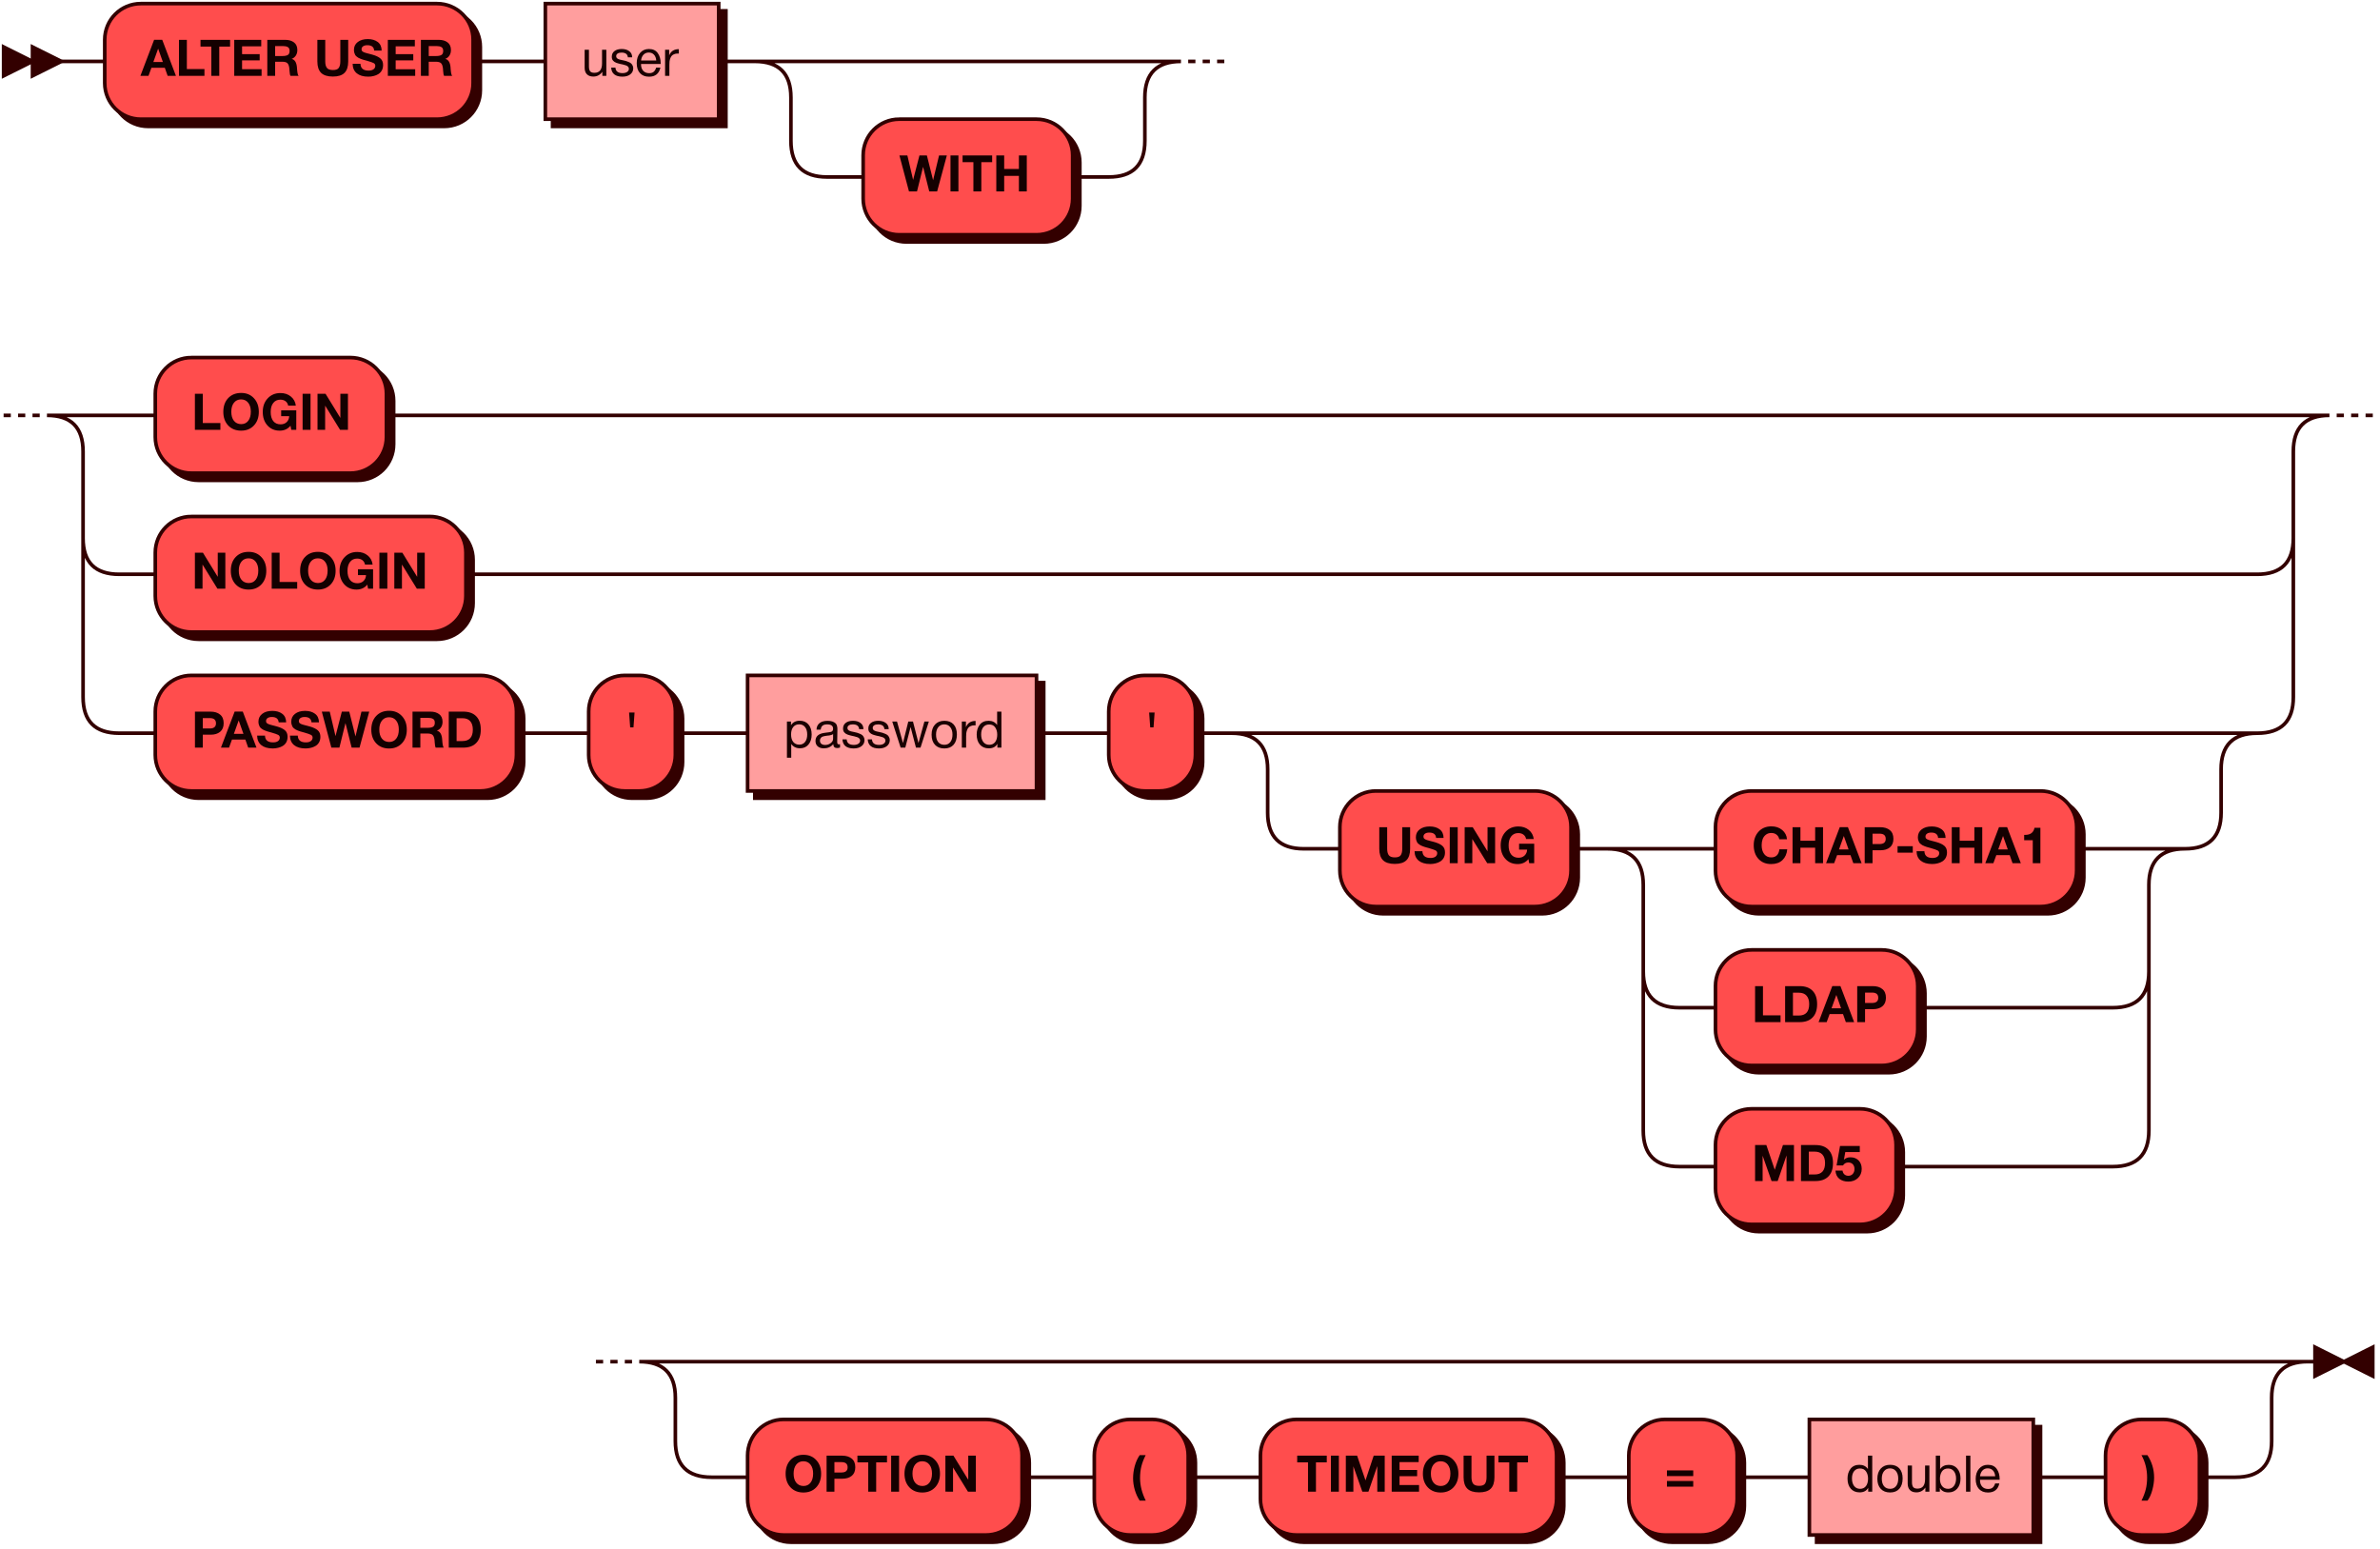 <?xml version="1.0" encoding="UTF-8" standalone="no"?>
<svg
   width="659"
   height="429"
   version="1.1"
   id="svg40"
   sodipodi:docname="alter_user.svg"
   inkscape:version="1.3 (0e150ed6c4, 2023-07-21)"
   xmlns:inkscape="http://www.inkscape.org/namespaces/inkscape"
   xmlns:sodipodi="http://sodipodi.sourceforge.net/DTD/sodipodi-0.dtd"
   xmlns:xlink="http://www.w3.org/1999/xlink"
   xmlns="http://www.w3.org/2000/svg"
   xmlns:svg="http://www.w3.org/2000/svg">
  <sodipodi:namedview
     id="namedview40"
     pagecolor="#ffffff"
     bordercolor="#666666"
     borderopacity="1.0"
     inkscape:showpageshadow="2"
     inkscape:pageopacity="0.0"
     inkscape:pagecheckerboard="0"
     inkscape:deskcolor="#d1d1d1"
     inkscape:zoom="1.0212443"
     inkscape:cx="329.5"
     inkscape:cy="214.93388"
     inkscape:window-width="1439"
     inkscape:window-height="749"
     inkscape:window-x="481"
     inkscape:window-y="104"
     inkscape:window-maximized="0"
     inkscape:current-layer="svg40" />
  <defs
     id="defs1">
    <style
       type="text/css"
       id="style1">@namespace &quot;http://www.w3.org/2000/svg&quot;;.line { fill: none; stroke: #330000; stroke-width: 1; }&#10;.bold-line { stroke: #140000; shape-rendering: crispEdges; stroke-width: 2; }&#10;.thin-line { stroke: #1F0000; shape-rendering: crispEdges }&#10;.filled { fill: #330000; stroke: none; }&#10;text.terminal { font-family: HelveticaNeueCyr, Sans-serif;                            font-size: 14px;                            fill: #140000;                            font-weight: bold; }&#10;text.nonterminal { font-family: HelveticaNeueCyr, Sans-serif;                            font-size: 14px;                            fill: #1A0000;                            font-weight: normal; }&#10;text.regexp { font-family: HelveticaNeueCyr, Sans-serif;                            font-size: 14px;                            fill: #1F0000;                            font-weight: normal; }&#10;rect, circle, polygon { fill: #330000; stroke: #330000; }&#10;rect.terminal { fill: #FF4D4D; stroke: #330000; stroke-width: 1; }&#10;rect.nonterminal { fill: #FF9E9E; stroke: #330000; stroke-width: 1; }&#10;rect.text { fill: none; stroke: none; }&#10;polygon.regexp { fill: #FFC7C7; stroke: #330000; stroke-width: 1; }&#10;</style>
  </defs>
  <path
     id="polygon1"
     style="fill:#330000;stroke:#330000"
     d="M 9,17 1,13 v 8 z" />
  <path
     id="polygon2"
     style="fill:#330000;stroke:#330000"
     d="M 17,17 9,13 v 8 z" />
  <path
     id="rect2"
     style="fill:#330000;stroke:#330000"
     d="m 41,3 h 82 c 5.54,0 10,4.46 10,10 v 12 c 0,5.54 -4.46,10 -10,10 H 41 C 35.46,35 31,30.54 31,25 V 13 C 31,7.46 35.46,3 41,3 Z" />
  <path
     id="rect3"
     class="terminal"
     style="fill:#ff4d4d;stroke:#330000"
     d="m 39,1 h 82 c 5.54,0 10,4.46 10,10 v 12 c 0,5.54 -4.46,10 -10,10 H 39 C 33.46,33 29,28.54 29,23 V 11 C 29,5.46 33.46,1 39,1 Z" />
  <path
     d="M 44.922,11.018 48.716,21 H 46.42 l -0.784,-2.226 h -3.71 L 41.114,21 h -2.24 l 3.794,-9.982 z m 0.182,6.16 -1.316,-3.71 -1.33,3.71 z m 11.508,1.946 V 21 h -7.056 v -9.968 h 2.184 v 8.092 z m 7.098,-8.092 v 1.862 h -2.996 V 21 h -2.198 v -8.106 h -2.996 v -1.862 z m 8.624,0 v 1.792 h -5.306 v 2.17 h 4.872 v 1.722 h -4.872 v 2.45 h 5.404 V 21 h -7.574 v -9.968 z m 1.68,0 h 4.956 q 1.484,0 2.422,0.7 0.938,0.7 0.938,2.128 0,0.868 -0.42,1.526 -0.42,0.644 -1.162,0.924 1.288,0.266 1.47,2.324 0,0.07 0.028,0.434 0.028,0.364 0.056,0.588 0.028,0.21 0.07,0.518 0.042,0.308 0.126,0.518 0.084,0.21 0.196,0.308 h -2.268 q -0.112,-0.224 -0.168,-0.56 -0.056,-0.35 -0.098,-0.882 -0.042,-0.546 -0.042,-0.602 -0.112,-1.05 -0.532,-1.456 -0.406,-0.406 -1.456,-0.406 h -1.946 V 21 h -2.17 z m 2.17,1.722 v 2.758 h 2.072 q 0.91,0 1.414,-0.28 0.518,-0.294 0.518,-1.134 0,-0.784 -0.504,-1.064 -0.49,-0.28 -1.33,-0.28 z m 20.23,-1.722 v 5.992 q 0,2.142 -1.036,3.164 -1.022,1.008 -3.206,1.008 -2.212,0 -3.262,-1.022 -1.036,-1.036 -1.036,-3.178 v -5.964 h 2.184 v 5.964 q 0,1.218 0.462,1.806 0.462,0.588 1.68,0.588 1.176,0 1.596,-0.588 0.434,-0.588 0.434,-1.806 V 11.032 Z M 105.682,14 h -2.072 q -0.126,-1.484 -1.89,-1.484 -0.756,0 -1.19,0.308 -0.42,0.294 -0.42,0.826 0,0.182 0.056,0.322 0.056,0.14 0.21,0.266 0.154,0.112 0.308,0.196 0.154,0.07 0.448,0.168 0.308,0.084 0.546,0.154 0.252,0.07 0.7,0.182 0.448,0.112 0.784,0.21 1.47,0.42 2.184,1.05 0.728,0.63 0.728,1.806 0,0.854 -0.35,1.498 -0.35,0.63 -0.952,1.008 -0.588,0.364 -1.302,0.532 -0.7,0.182 -1.498,0.182 -2.03,0 -3.178,-0.924 -1.134,-0.938 -1.148,-2.632 h 2.17 q 0.056,1.876 2.254,1.876 0.854,0 1.344,-0.35 0.504,-0.364 0.504,-0.98 0,-0.518 -0.462,-0.756 -0.448,-0.238 -1.904,-0.658 -0.238,-0.056 -0.364,-0.098 -0.504,-0.14 -0.7,-0.196 -0.196,-0.07 -0.63,-0.224 -0.42,-0.154 -0.616,-0.28 -0.196,-0.126 -0.49,-0.35 -0.28,-0.224 -0.406,-0.462 -0.126,-0.252 -0.238,-0.602 -0.098,-0.364 -0.098,-0.784 0,-1.358 1.05,-2.17 1.05,-0.812 2.786,-0.812 1.68,0 2.744,0.798 1.064,0.784 1.092,2.38 z m 9.184,-2.968 v 1.792 h -5.306 v 2.17 h 4.872 v 1.722 h -4.872 v 2.45 h 5.404 V 21 h -7.574 v -9.968 z m 1.68,0 h 4.956 q 1.484,0 2.422,0.7 0.938,0.7 0.938,2.128 0,0.868 -0.42,1.526 -0.42,0.644 -1.162,0.924 1.288,0.266 1.47,2.324 0,0.07 0.028,0.434 0.028,0.364 0.056,0.588 0.028,0.21 0.07,0.518 0.042,0.308 0.126,0.518 0.084,0.21 0.196,0.308 h -2.268 q -0.112,-0.224 -0.168,-0.56 -0.056,-0.35 -0.098,-0.882 -0.042,-0.546 -0.042,-0.602 -0.112,-1.05 -0.532,-1.456 -0.406,-0.406 -1.456,-0.406 h -1.946 V 21 h -2.17 z m 2.17,1.722 v 2.758 h 2.072 q 0.91,0 1.414,-0.28 0.518,-0.294 0.518,-1.134 0,-0.784 -0.504,-1.064 -0.49,-0.28 -1.33,-0.28 z"
     id="text3"
     class="terminal"
     style="font-weight:bold;font-size:14px;font-family:HelveticaNeueCyr, Sans-serif;fill:#140000"
     aria-label="ALTER USER" />
  <a
     xlink:href="#name"
     xlink:title="user"
     id="a5">
    <path
       id="rect4"
       style="fill:#330000;stroke:#330000"
       d="m 153,3 h 48 v 32 h -48 z" />
    <path
       id="rect5"
       class="nonterminal"
       style="fill:#ff9e9e;stroke:#330000"
       d="m 151,1 h 48 v 32 h -48 z" />
    <path
       d="M 167.888,13.776 V 21 h -1.106 v -1.134 q -0.924,1.33 -2.492,1.33 -1.148,0 -1.778,-0.63 -0.63,-0.63 -0.63,-1.82 v -4.97 h 1.19 v 4.648 q 0,0.854 0.322,1.302 0.336,0.434 1.19,0.434 2.114,0 2.114,-2.604 v -3.78 z m 7.154,2.1 h -1.19 q -0.112,-1.316 -1.764,-1.316 -0.686,0 -1.078,0.266 -0.392,0.266 -0.392,0.714 0,0.126 0.028,0.252 0.028,0.112 0.098,0.21 0.084,0.084 0.14,0.154 0.07,0.07 0.21,0.14 0.154,0.056 0.224,0.098 0.084,0.042 0.28,0.098 0.21,0.042 0.294,0.07 0.084,0.014 0.322,0.07 0.252,0.056 0.322,0.07 0.518,0.112 0.77,0.182 0.266,0.07 0.714,0.266 0.462,0.182 0.7,0.392 0.238,0.196 0.42,0.56 0.196,0.35 0.196,0.798 0,1.05 -0.826,1.694 -0.812,0.63 -2.17,0.63 -1.47,0 -2.268,-0.644 -0.784,-0.644 -0.84,-1.862 h 1.176 q 0.098,1.526 1.96,1.526 0.798,0 1.274,-0.322 0.49,-0.336 0.49,-0.882 0,-0.364 -0.252,-0.602 -0.252,-0.238 -0.56,-0.336 -0.308,-0.112 -0.882,-0.252 -0.084,-0.014 -0.126,-0.028 -0.126,-0.028 -0.546,-0.112 -0.406,-0.098 -0.588,-0.154 -0.182,-0.056 -0.532,-0.168 -0.336,-0.126 -0.504,-0.252 -0.168,-0.14 -0.378,-0.336 -0.196,-0.21 -0.28,-0.476 -0.084,-0.28 -0.084,-0.63 0,-0.98 0.742,-1.554 0.756,-0.574 2.016,-0.574 1.274,0 2.072,0.602 0.812,0.602 0.812,1.708 z m 7.812,2.842 q -0.546,2.52 -3.15,2.52 -1.596,0 -2.506,-0.994 -0.896,-0.994 -0.896,-2.758 0,-1.75 0.924,-2.828 0.938,-1.092 2.436,-1.092 1.666,0 2.464,1.134 0.812,1.12 0.812,2.842 v 0.168 h -5.432 l -0.014,0.084 q 0,1.148 0.602,1.806 0.602,0.658 1.652,0.658 0.784,0 1.232,-0.364 0.462,-0.364 0.714,-1.176 z m -1.148,-1.974 q -0.084,-1.036 -0.63,-1.61 -0.546,-0.588 -1.442,-0.588 -0.868,0 -1.442,0.588 -0.574,0.588 -0.686,1.61 z m 6.258,-3.136 v 1.232 q -0.126,-0.014 -0.308,-0.014 -0.574,0 -0.994,0.182 -0.42,0.168 -0.672,0.448 -0.238,0.28 -0.392,0.7 -0.154,0.42 -0.21,0.84 -0.042,0.42 -0.042,0.952 V 21 h -1.19 v -7.224 h 1.134 v 1.554 q 0.714,-1.722 2.674,-1.722 z"
       id="text5"
       class="nonterminal"
       style="font-size:14px;font-family:HelveticaNeueCyr, Sans-serif;fill:#1a0000"
       aria-label="user" />
  </a>
  <path
     id="rect6"
     style="fill:#330000;stroke:#330000"
     d="m 251,35 h 38 c 5.54,0 10,4.46 10,10 v 12 c 0,5.54 -4.46,10 -10,10 h -38 c -5.54,0 -10,-4.46 -10,-10 V 45 c 0,-5.54 4.46,-10 10,-10 z" />
  <path
     id="rect7"
     class="terminal"
     style="fill:#ff4d4d;stroke:#330000"
     d="m 249,33 h 38 c 5.54,0 10,4.46 10,10 v 12 c 0,5.54 -4.46,10 -10,10 h -38 c -5.54,0 -10,-4.46 -10,-10 V 43 c 0,-5.54 4.46,-10 10,-10 z" />
  <path
     d="m 249.042,43.032 h 2.198 l 1.596,6.776 1.75,-6.776 h 2.058 l 1.722,6.86 1.652,-6.86 h 2.156 L 259.486,53 h -2.184 l -1.708,-6.804 -1.68,6.804 h -2.226 z m 16.338,0 V 53 h -2.198 v -9.968 z m 9.338,0 v 1.862 h -2.996 V 53 h -2.198 v -8.106 h -2.996 v -1.862 z m 9.59,0 V 53 h -2.184 v -4.298 h -4.074 V 53 h -2.184 v -9.968 h 2.184 v 3.752 h 4.074 v -3.752 z"
     id="text7"
     class="terminal"
     style="font-weight:bold;font-size:14px;font-family:HelveticaNeueCyr, Sans-serif;fill:#140000"
     aria-label="WITH" />
  <path
     id="rect8"
     style="fill:#330000;stroke:#330000"
     d="m 55,101 h 44 c 5.54,0 10,4.46 10,10 v 12 c 0,5.54 -4.46,10 -10,10 H 55 c -5.54,0 -10,-4.46 -10,-10 v -12 c 0,-5.54 4.46,-10 10,-10 z" />
  <path
     id="rect9"
     class="terminal"
     style="fill:#ff4d4d;stroke:#330000"
     d="m 53,99 h 44 c 5.54,0 10,4.46 10,10 v 12 c 0,5.54 -4.46,10 -10,10 H 53 c -5.54,0 -10,-4.46 -10,-10 v -12 c 0,-5.54 4.46,-10 10,-10 z" />
  <path
     d="M 61.022,117.124 V 119 h -7.056 v -9.968 h 2.184 v 8.092 z m 5.754,-8.33 q 2.184,0 3.528,1.456 1.358,1.442 1.358,3.78 0,2.338 -1.358,3.78 -1.344,1.428 -3.542,1.428 -2.212,0 -3.57,-1.428 -1.358,-1.442 -1.358,-3.78 0,-2.366 1.344,-3.794 1.358,-1.442 3.598,-1.442 z m -0.028,1.792 q -1.232,0 -1.974,0.924 -0.728,0.924 -0.728,2.478 0,1.61 0.728,2.52 0.728,0.91 2.002,0.924 1.246,0 1.96,-0.924 0.714,-0.924 0.714,-2.52 0,-1.568 -0.728,-2.478 -0.728,-0.924 -1.974,-0.924 z m 15.288,3.024 V 119 h -1.386 l -0.21,-1.134 q -1.12,1.372 -2.996,1.372 -2.086,0 -3.388,-1.442 -1.302,-1.442 -1.302,-3.738 0,-2.31 1.372,-3.766 1.372,-1.47 3.528,-1.47 1.708,0 2.884,0.966 1.176,0.952 1.372,2.52 h -2.114 q -0.154,-0.784 -0.728,-1.218 -0.574,-0.434 -1.442,-0.434 -1.246,0 -1.96,0.91 -0.714,0.896 -0.714,2.492 0,1.624 0.714,2.534 0.728,0.896 2.03,0.896 1.022,0 1.68,-0.616 0.658,-0.63 0.7,-1.638 h -2.226 v -1.624 z m 3.948,-4.578 V 119 h -2.198 v -9.968 z M 87.916,119 v -9.968 h 2.226 l 4.102,6.678 v -6.678 h 2.1 V 119 h -2.184 l -4.13,-6.692 V 119 Z"
     id="text9"
     class="terminal"
     style="font-weight:bold;font-size:14px;font-family:HelveticaNeueCyr, Sans-serif;fill:#140000"
     aria-label="LOGIN" />
  <path
     id="rect10"
     style="fill:#330000;stroke:#330000"
     d="m 55,145 h 66 c 5.54,0 10,4.46 10,10 v 12 c 0,5.54 -4.46,10 -10,10 H 55 c -5.54,0 -10,-4.46 -10,-10 v -12 c 0,-5.54 4.46,-10 10,-10 z" />
  <path
     id="rect11"
     class="terminal"
     style="fill:#ff4d4d;stroke:#330000"
     d="m 53,143 h 66 c 5.54,0 10,4.46 10,10 v 12 c 0,5.54 -4.46,10 -10,10 H 53 c -5.54,0 -10,-4.46 -10,-10 v -12 c 0,-5.54 4.46,-10 10,-10 z" />
  <path
     d="m 53.966,163 v -9.968 h 2.226 l 4.102,6.678 v -6.678 h 2.1 V 163 H 60.21 l -4.13,-6.692 V 163 Z m 14.882,-10.206 q 2.184,0 3.528,1.456 1.358,1.442 1.358,3.78 0,2.338 -1.358,3.78 -1.344,1.428 -3.542,1.428 -2.212,0 -3.57,-1.428 -1.358,-1.442 -1.358,-3.78 0,-2.366 1.344,-3.794 1.358,-1.442 3.598,-1.442 z m -0.028,1.792 q -1.232,0 -1.974,0.924 -0.728,0.924 -0.728,2.478 0,1.61 0.728,2.52 0.728,0.91 2.002,0.924 1.246,0 1.96,-0.924 0.714,-0.924 0.714,-2.52 0,-1.568 -0.728,-2.478 -0.728,-0.924 -1.974,-0.924 z m 13.468,6.538 V 163 h -7.056 v -9.968 h 2.184 v 8.092 z m 5.754,-8.33 q 2.184,0 3.528,1.456 1.358,1.442 1.358,3.78 0,2.338 -1.358,3.78 -1.344,1.428 -3.542,1.428 -2.212,0 -3.57,-1.428 -1.358,-1.442 -1.358,-3.78 0,-2.366 1.344,-3.794 1.358,-1.442 3.598,-1.442 z m -0.028,1.792 q -1.232,0 -1.974,0.924 -0.728,0.924 -0.728,2.478 0,1.61 0.728,2.52 0.728,0.91 2.002,0.924 1.246,0 1.96,-0.924 0.714,-0.924 0.714,-2.52 0,-1.568 -0.728,-2.478 -0.728,-0.924 -1.974,-0.924 z m 15.288,3.024 V 163 h -1.386 l -0.21,-1.134 q -1.12,1.372 -2.996,1.372 -2.086,0 -3.388,-1.442 -1.302,-1.442 -1.302,-3.738 0,-2.31 1.372,-3.766 1.372,-1.47 3.528,-1.47 1.708,0 2.884,0.966 1.176,0.952 1.372,2.52 h -2.114 q -0.154,-0.784 -0.728,-1.218 -0.574,-0.434 -1.442,-0.434 -1.246,0 -1.96,0.91 -0.714,0.896 -0.714,2.492 0,1.624 0.714,2.534 0.728,0.896 2.03,0.896 1.022,0 1.68,-0.616 0.658,-0.63 0.7,-1.638 H 99.116 V 157.61 Z M 107.25,153.032 V 163 h -2.198 v -9.968 z m 1.932,9.968 v -9.968 h 2.226 l 4.102,6.678 v -6.678 h 2.1 V 163 h -2.184 l -4.13,-6.692 V 163 Z"
     id="text11"
     class="terminal"
     style="font-weight:bold;font-size:14px;font-family:HelveticaNeueCyr, Sans-serif;fill:#140000"
     aria-label="NOLOGIN" />
  <path
     id="rect12"
     style="fill:#330000;stroke:#330000"
     d="m 55,189 h 80 c 5.54,0 10,4.46 10,10 v 12 c 0,5.54 -4.46,10 -10,10 H 55 c -5.54,0 -10,-4.46 -10,-10 v -12 c 0,-5.54 4.46,-10 10,-10 z" />
  <path
     id="rect13"
     class="terminal"
     style="fill:#ff4d4d;stroke:#330000"
     d="m 53,187 h 80 c 5.54,0 10,4.46 10,10 v 12 c 0,5.54 -4.46,10 -10,10 H 53 c -5.54,0 -10,-4.46 -10,-10 v -12 c 0,-5.54 4.46,-10 10,-10 z" />
  <path
     d="m 53.98,197.032 h 4.298 q 1.68,0 2.66,0.812 0.994,0.798 0.994,2.394 0,1.568 -0.98,2.38 -0.98,0.798 -2.562,0.798 H 56.15 V 207 h -2.17 z m 2.17,1.792 v 2.87 h 1.946 q 1.708,0 1.708,-1.428 0,-1.442 -1.694,-1.442 z m 11.074,-1.806 3.794,9.982 h -2.296 l -0.784,-2.226 h -3.71 l -0.812,2.226 h -2.24 l 3.794,-9.982 z m 0.182,6.16 -1.316,-3.71 -1.33,3.71 z M 79.236,200 h -2.072 q -0.126,-1.484 -1.89,-1.484 -0.756,0 -1.19,0.308 -0.42,0.294 -0.42,0.826 0,0.182 0.056,0.322 0.056,0.14 0.21,0.266 0.154,0.112 0.308,0.196 0.154,0.07 0.448,0.168 0.308,0.084 0.546,0.154 0.252,0.07 0.7,0.182 0.448,0.112 0.784,0.21 1.47,0.42 2.184,1.05 0.728,0.63 0.728,1.806 0,0.854 -0.35,1.498 -0.35,0.63 -0.952,1.008 -0.588,0.364 -1.302,0.532 -0.7,0.182 -1.498,0.182 -2.03,0 -3.178,-0.924 -1.134,-0.938 -1.148,-2.632 h 2.17 q 0.056,1.876 2.254,1.876 0.854,0 1.344,-0.35 0.504,-0.364 0.504,-0.98 0,-0.518 -0.462,-0.756 -0.448,-0.238 -1.904,-0.658 -0.238,-0.056 -0.364,-0.098 -0.504,-0.14 -0.7,-0.196 -0.196,-0.07 -0.63,-0.224 -0.42,-0.154 -0.616,-0.28 -0.196,-0.126 -0.49,-0.35 -0.28,-0.224 -0.406,-0.462 -0.126,-0.252 -0.238,-0.602 -0.098,-0.364 -0.098,-0.784 0,-1.358 1.05,-2.17 1.05,-0.812 2.786,-0.812 1.68,0 2.744,0.798 1.064,0.784 1.092,2.38 z m 9.086,0 h -2.072 q -0.126,-1.484 -1.89,-1.484 -0.756,0 -1.19,0.308 -0.42,0.294 -0.42,0.826 0,0.182 0.056,0.322 0.056,0.14 0.21,0.266 0.154,0.112 0.308,0.196 0.154,0.07 0.448,0.168 0.308,0.084 0.546,0.154 0.252,0.07 0.7,0.182 0.448,0.112 0.784,0.21 1.47,0.42 2.184,1.05 0.728,0.63 0.728,1.806 0,0.854 -0.35,1.498 -0.35,0.63 -0.952,1.008 -0.588,0.364 -1.302,0.532 -0.7,0.182 -1.498,0.182 -2.03,0 -3.178,-0.924 -1.134,-0.938 -1.148,-2.632 h 2.17 q 0.056,1.876 2.254,1.876 0.854,0 1.344,-0.35 0.504,-0.364 0.504,-0.98 0,-0.518 -0.462,-0.756 -0.448,-0.238 -1.904,-0.658 -0.238,-0.056 -0.364,-0.098 -0.504,-0.14 -0.7,-0.196 -0.196,-0.07 -0.63,-0.224 -0.42,-0.154 -0.616,-0.28 -0.196,-0.126 -0.49,-0.35 -0.28,-0.224 -0.406,-0.462 -0.126,-0.252 -0.238,-0.602 -0.098,-0.364 -0.098,-0.784 0,-1.358 1.05,-2.17 1.05,-0.812 2.786,-0.812 1.68,0 2.744,0.798 1.064,0.784 1.092,2.38 z m 0.784,-2.968 h 2.198 l 1.596,6.776 1.75,-6.776 h 2.058 l 1.722,6.86 1.652,-6.86 h 2.156 L 99.55,207 h -2.184 l -1.708,-6.804 -1.68,6.804 h -2.226 z m 18.648,-0.238 q 2.184,0 3.528,1.456 1.358,1.442 1.358,3.78 0,2.338 -1.358,3.78 -1.344,1.428 -3.542,1.428 -2.212,0 -3.57,-1.428 -1.358,-1.442 -1.358,-3.78 0,-2.366 1.344,-3.794 1.358,-1.442 3.598,-1.442 z m -0.028,1.792 q -1.232,0 -1.974,0.924 -0.728,0.924 -0.728,2.478 0,1.61 0.728,2.52 0.728,0.91 2.002,0.924 1.246,0 1.96,-0.924 0.714,-0.924 0.714,-2.52 0,-1.568 -0.728,-2.478 -0.728,-0.924 -1.974,-0.924 z m 6.496,-1.554 h 4.956 q 1.484,0 2.422,0.7 0.938,0.7 0.938,2.128 0,0.868 -0.42,1.526 -0.42,0.644 -1.162,0.924 1.288,0.266 1.47,2.324 0,0.07 0.028,0.434 0.028,0.364 0.056,0.588 0.028,0.21 0.07,0.518 0.042,0.308 0.126,0.518 0.084,0.21 0.196,0.308 h -2.268 q -0.112,-0.224 -0.168,-0.56 -0.056,-0.35 -0.098,-0.882 -0.042,-0.546 -0.042,-0.602 -0.112,-1.05 -0.532,-1.456 -0.406,-0.406 -1.456,-0.406 h -1.946 V 207 h -2.17 z m 2.17,1.722 v 2.758 h 2.072 q 0.91,0 1.414,-0.28 0.518,-0.294 0.518,-1.134 0,-0.784 -0.504,-1.064 -0.49,-0.28 -1.33,-0.28 z m 7.868,8.246 v -9.968 h 4.032 q 2.324,0 3.57,1.288 1.26,1.288 1.26,3.696 0,2.408 -1.26,3.696 -1.246,1.288 -3.57,1.288 z m 2.17,-1.82 h 1.596 q 2.898,0 2.898,-3.164 0,-1.526 -0.728,-2.338 -0.714,-0.826 -2.17,-0.826 h -1.596 z"
     id="text13"
     class="terminal"
     style="font-weight:bold;font-size:14px;font-family:HelveticaNeueCyr, Sans-serif;fill:#140000"
     aria-label="PASSWORD" />
  <path
     id="rect14"
     style="fill:#330000;stroke:#330000"
     d="m 175,189 h 4 c 5.54,0 10,4.46 10,10 v 12 c 0,5.54 -4.46,10 -10,10 h -4 c -5.54,0 -10,-4.46 -10,-10 v -12 c 0,-5.54 4.46,-10 10,-10 z" />
  <path
     id="rect15"
     class="terminal"
     style="fill:#ff4d4d;stroke:#330000"
     d="m 173,187 h 4 c 5.54,0 10,4.46 10,10 v 12 c 0,5.54 -4.46,10 -10,10 h -4 c -5.54,0 -10,-4.46 -10,-10 v -12 c 0,-5.54 4.46,-10 10,-10 z" />
  <path
     d="m 175.408,201.386 h -0.924 l -0.294,-4.102 h 1.512 z"
     id="text15"
     class="terminal"
     style="font-weight:bold;font-size:14px;font-family:HelveticaNeueCyr, Sans-serif;fill:#140000"
     aria-label="'" />
  <a
     xlink:href="#name"
     xlink:title="password"
     id="a17">
    <path
       id="rect16"
       style="fill:#330000;stroke:#330000"
       d="m 209,189 h 80 v 32 h -80 z" />
    <path
       id="rect17"
       class="nonterminal"
       style="fill:#ff9e9e;stroke:#330000"
       d="m 207,187 h 80 v 32 h -80 z" />
    <path
       d="m 219.016,199.776 v 1.022 q 0.784,-1.246 2.436,-1.246 1.512,0 2.394,1.022 0.896,1.022 0.896,2.772 0,1.75 -0.882,2.8 -0.868,1.036 -2.352,1.036 -1.554,0 -2.422,-1.19 v 3.794 h -1.19 v -10.01 z m 2.254,0.77 q -1.036,0 -1.638,0.756 -0.588,0.742 -0.588,2.058 0,1.316 0.602,2.072 0.616,0.742 1.666,0.742 1.022,0 1.61,-0.756 0.588,-0.756 0.588,-2.058 0,-1.316 -0.602,-2.058 -0.588,-0.756 -1.638,-0.756 z m 11.326,5.502 v 0.924 q -0.364,0.14 -0.812,0.14 -1.022,0 -1.05,-1.064 -1.022,1.148 -2.618,1.148 -1.064,0 -1.694,-0.546 -0.616,-0.546 -0.616,-1.498 0,-1.932 2.562,-2.254 1.512,-0.182 1.75,-0.266 0.504,-0.168 0.546,-0.7 0.014,-0.084 0.014,-0.182 0,-1.19 -1.638,-1.19 -0.84,0 -1.274,0.35 -0.434,0.336 -0.518,1.12 h -1.162 q 0.028,-1.162 0.826,-1.806 0.798,-0.644 2.198,-0.644 1.526,0 2.268,0.7 0.238,0.224 0.35,0.588 0.112,0.364 0.126,0.602 0.014,0.224 0.014,0.686 0,0.546 -0.028,1.624 -0.028,1.064 -0.028,1.596 0,0.392 0.098,0.56 0.112,0.154 0.392,0.154 0.112,0 0.294,-0.042 z m -1.918,-2.8 q -0.126,0.098 -0.266,0.168 -0.14,0.07 -0.364,0.112 -0.21,0.042 -0.294,0.07 -0.07,0.014 -0.364,0.056 -0.294,0.028 -0.308,0.028 -0.434,0.056 -0.574,0.084 -0.126,0.014 -0.504,0.112 -0.364,0.098 -0.518,0.224 -0.154,0.126 -0.308,0.378 -0.14,0.238 -0.14,0.574 0,0.56 0.378,0.882 0.392,0.322 1.064,0.322 0.854,0 1.526,-0.504 0.672,-0.504 0.672,-1.19 z m 8.4,-1.372 h -1.19 q -0.112,-1.316 -1.764,-1.316 -0.686,0 -1.078,0.266 -0.392,0.266 -0.392,0.714 0,0.126 0.028,0.252 0.028,0.112 0.098,0.21 0.084,0.084 0.14,0.154 0.07,0.07 0.21,0.14 0.154,0.056 0.224,0.098 0.084,0.042 0.28,0.098 0.21,0.042 0.294,0.07 0.084,0.014 0.322,0.07 0.252,0.056 0.322,0.07 0.518,0.112 0.77,0.182 0.266,0.07 0.714,0.266 0.462,0.182 0.7,0.392 0.238,0.196 0.42,0.56 0.196,0.35 0.196,0.798 0,1.05 -0.826,1.694 -0.812,0.63 -2.17,0.63 -1.47,0 -2.268,-0.644 -0.784,-0.644 -0.84,-1.862 h 1.176 q 0.098,1.526 1.96,1.526 0.798,0 1.274,-0.322 0.49,-0.336 0.49,-0.882 0,-0.364 -0.252,-0.602 -0.252,-0.238 -0.56,-0.336 -0.308,-0.112 -0.882,-0.252 -0.084,-0.014 -0.126,-0.028 -0.126,-0.028 -0.546,-0.112 -0.406,-0.098 -0.588,-0.154 -0.182,-0.056 -0.532,-0.168 -0.336,-0.126 -0.504,-0.252 -0.168,-0.14 -0.378,-0.336 -0.196,-0.21 -0.28,-0.476 -0.084,-0.28 -0.084,-0.63 0,-0.98 0.742,-1.554 0.756,-0.574 2.016,-0.574 1.274,0 2.072,0.602 0.812,0.602 0.812,1.708 z m 7,0 h -1.19 q -0.112,-1.316 -1.764,-1.316 -0.686,0 -1.078,0.266 -0.392,0.266 -0.392,0.714 0,0.126 0.028,0.252 0.028,0.112 0.098,0.21 0.084,0.084 0.14,0.154 0.07,0.07 0.21,0.14 0.154,0.056 0.224,0.098 0.084,0.042 0.28,0.098 0.21,0.042 0.294,0.07 0.084,0.014 0.322,0.07 0.252,0.056 0.322,0.07 0.518,0.112 0.77,0.182 0.266,0.07 0.714,0.266 0.462,0.182 0.7,0.392 0.238,0.196 0.42,0.56 0.196,0.35 0.196,0.798 0,1.05 -0.826,1.694 -0.812,0.63 -2.17,0.63 -1.47,0 -2.268,-0.644 -0.784,-0.644 -0.84,-1.862 h 1.176 q 0.098,1.526 1.96,1.526 0.798,0 1.274,-0.322 0.49,-0.336 0.49,-0.882 0,-0.364 -0.252,-0.602 -0.252,-0.238 -0.56,-0.336 -0.308,-0.112 -0.882,-0.252 -0.084,-0.014 -0.126,-0.028 -0.126,-0.028 -0.546,-0.112 -0.406,-0.098 -0.588,-0.154 -0.182,-0.056 -0.532,-0.168 -0.336,-0.126 -0.504,-0.252 -0.168,-0.14 -0.378,-0.336 -0.196,-0.21 -0.28,-0.476 -0.084,-0.28 -0.084,-0.63 0,-0.98 0.742,-1.554 0.756,-0.574 2.016,-0.574 1.274,0 2.072,0.602 0.812,0.602 0.812,1.708 z m 0.98,-2.1 h 1.316 l 1.652,5.95 1.47,-5.95 h 1.302 l 1.526,5.95 1.638,-5.95 h 1.232 l -2.31,7.224 h -1.26 l -1.484,-5.712 -1.47,5.712 h -1.288 z m 11.844,0.826 q 0.952,-1.036 2.59,-1.036 1.638,0 2.548,0.994 0.91,0.994 0.91,2.786 0,1.834 -0.91,2.856 -0.91,1.022 -2.562,1.022 -1.652,0 -2.59,-1.008 -0.938,-1.008 -0.938,-2.8 0,-1.778 0.952,-2.814 z m 4.214,0.728 q -0.602,-0.77 -1.652,-0.77 -1.05,0 -1.666,0.77 -0.616,0.77 -0.616,2.058 0,1.33 0.602,2.086 0.616,0.742 1.708,0.742 1.05,0 1.638,-0.756 0.602,-0.756 0.602,-2.086 0,-1.288 -0.616,-2.044 z m 7.014,-1.722 v 1.232 q -0.126,-0.014 -0.308,-0.014 -0.574,0 -0.994,0.182 -0.42,0.168 -0.672,0.448 -0.238,0.28 -0.392,0.7 -0.154,0.42 -0.21,0.84 -0.042,0.42 -0.042,0.952 V 207 h -1.19 v -7.224 h 1.134 v 1.554 q 0.714,-1.722 2.674,-1.722 z m 7.154,-2.576 V 207 h -1.12 v -1.064 q -0.686,1.26 -2.38,1.26 -1.54,0 -2.45,-1.022 -0.896,-1.036 -0.896,-2.8 0,-1.638 0.84,-2.716 0.854,-1.092 2.45,-1.092 1.554,0 2.366,1.176 v -3.71 z m -3.402,3.556 q -1.022,0 -1.624,0.742 -0.588,0.742 -0.588,2.016 0,1.316 0.602,2.1 0.616,0.77 1.638,0.77 1.036,0 1.624,-0.742 0.588,-0.756 0.588,-2.086 0,-1.19 -0.56,-1.988 -0.546,-0.812 -1.68,-0.812 z"
       id="text17"
       class="nonterminal"
       style="font-size:14px;font-family:HelveticaNeueCyr, Sans-serif;fill:#1a0000"
       aria-label="password" />
  </a>
  <path
     id="rect18"
     style="fill:#330000;stroke:#330000"
     d="m 319,189 h 4 c 5.54,0 10,4.46 10,10 v 12 c 0,5.54 -4.46,10 -10,10 h -4 c -5.54,0 -10,-4.46 -10,-10 v -12 c 0,-5.54 4.46,-10 10,-10 z" />
  <path
     id="rect19"
     class="terminal"
     style="fill:#ff4d4d;stroke:#330000"
     d="m 317,187 h 4 c 5.54,0 10,4.46 10,10 v 12 c 0,5.54 -4.46,10 -10,10 h -4 c -5.54,0 -10,-4.46 -10,-10 v -12 c 0,-5.54 4.46,-10 10,-10 z" />
  <path
     d="m 319.408,201.386 h -0.924 l -0.294,-4.102 h 1.512 z"
     id="text19"
     class="terminal"
     style="font-weight:bold;font-size:14px;font-family:HelveticaNeueCyr, Sans-serif;fill:#140000"
     aria-label="'" />
  <path
     id="rect20"
     style="fill:#330000;stroke:#330000"
     d="m 383,221 h 44 c 5.54,0 10,4.46 10,10 v 12 c 0,5.54 -4.46,10 -10,10 h -44 c -5.54,0 -10,-4.46 -10,-10 v -12 c 0,-5.54 4.46,-10 10,-10 z" />
  <path
     id="rect21"
     class="terminal"
     style="fill:#ff4d4d;stroke:#330000"
     d="m 381,219 h 44 c 5.54,0 10,4.46 10,10 v 12 c 0,5.54 -4.46,10 -10,10 h -44 c -5.54,0 -10,-4.46 -10,-10 v -12 c 0,-5.54 4.46,-10 10,-10 z" />
  <path
     d="m 390.45,229.032 v 5.992 q 0,2.142 -1.036,3.164 -1.022,1.008 -3.206,1.008 -2.212,0 -3.262,-1.022 -1.036,-1.036 -1.036,-3.178 v -5.964 h 2.184 v 5.964 q 0,1.218 0.462,1.806 0.462,0.588 1.68,0.588 1.176,0 1.596,-0.588 0.434,-0.588 0.434,-1.806 v -5.964 z m 9.268,2.968 h -2.072 q -0.126,-1.484 -1.89,-1.484 -0.756,0 -1.19,0.308 -0.42,0.294 -0.42,0.826 0,0.182 0.056,0.322 0.056,0.14 0.21,0.266 0.154,0.112 0.308,0.196 0.154,0.07 0.448,0.168 0.308,0.084 0.546,0.154 0.252,0.07 0.7,0.182 0.448,0.112 0.784,0.21 1.47,0.42 2.184,1.05 0.728,0.63 0.728,1.806 0,0.854 -0.35,1.498 -0.35,0.63 -0.952,1.008 -0.588,0.364 -1.302,0.532 -0.7,0.182 -1.498,0.182 -2.03,0 -3.178,-0.924 -1.134,-0.938 -1.148,-2.632 h 2.17 q 0.056,1.876 2.254,1.876 0.854,0 1.344,-0.35 0.504,-0.364 0.504,-0.98 0,-0.518 -0.462,-0.756 -0.448,-0.238 -1.904,-0.658 -0.238,-0.056 -0.364,-0.098 -0.504,-0.14 -0.7,-0.196 -0.196,-0.07 -0.63,-0.224 -0.42,-0.154 -0.616,-0.28 -0.196,-0.126 -0.49,-0.35 -0.28,-0.224 -0.406,-0.462 -0.126,-0.252 -0.238,-0.602 -0.098,-0.364 -0.098,-0.784 0,-1.358 1.05,-2.17 1.05,-0.812 2.786,-0.812 1.68,0 2.744,0.798 1.064,0.784 1.092,2.38 z m 3.906,-2.968 V 239 h -2.198 v -9.968 z m 1.932,9.968 v -9.968 h 2.226 l 4.102,6.678 v -6.678 h 2.1 V 239 h -2.184 l -4.13,-6.692 V 239 Z m 19.25,-5.39 V 239 h -1.386 l -0.21,-1.134 q -1.12,1.372 -2.996,1.372 -2.086,0 -3.388,-1.442 -1.302,-1.442 -1.302,-3.738 0,-2.31 1.372,-3.766 1.372,-1.47 3.528,-1.47 1.708,0 2.884,0.966 1.176,0.952 1.372,2.52 h -2.114 q -0.154,-0.784 -0.728,-1.218 -0.574,-0.434 -1.442,-0.434 -1.246,0 -1.96,0.91 -0.714,0.896 -0.714,2.492 0,1.624 0.714,2.534 0.728,0.896 2.03,0.896 1.022,0 1.68,-0.616 0.658,-0.63 0.7,-1.638 h -2.226 v -1.624 z"
     id="text21"
     class="terminal"
     style="font-weight:bold;font-size:14px;font-family:HelveticaNeueCyr, Sans-serif;fill:#140000"
     aria-label="USING" />
  <path
     id="rect22"
     style="fill:#330000;stroke:#330000"
     d="m 487,221 h 80 c 5.54,0 10,4.46 10,10 v 12 c 0,5.54 -4.46,10 -10,10 h -80 c -5.54,0 -10,-4.46 -10,-10 v -12 c 0,-5.54 4.46,-10 10,-10 z" />
  <path
     id="rect23"
     class="terminal"
     style="fill:#ff4d4d;stroke:#330000"
     d="m 485,219 h 80 c 5.54,0 10,4.46 10,10 v 12 c 0,5.54 -4.46,10 -10,10 h -80 c -5.54,0 -10,-4.46 -10,-10 v -12 c 0,-5.54 4.46,-10 10,-10 z" />
  <path
     d="m 494.87,235.15 q -0.168,1.876 -1.316,2.982 -1.148,1.106 -3.15,1.106 -2.17,0 -3.5,-1.428 -1.316,-1.442 -1.316,-3.808 0,-2.24 1.33,-3.724 1.344,-1.484 3.57,-1.484 1.778,0 2.982,1.008 1.204,1.008 1.33,2.562 h -2.142 q -0.168,-0.826 -0.756,-1.274 -0.574,-0.462 -1.456,-0.462 -0.91,0 -1.54,0.518 -0.616,0.504 -0.868,1.246 -0.252,0.742 -0.252,1.624 0,1.54 0.714,2.464 0.714,0.91 1.918,0.91 2.002,0 2.282,-2.24 z m 9.912,-6.118 V 239 h -2.184 v -4.298 h -4.074 V 239 h -2.184 v -9.968 h 2.184 v 3.752 h 4.074 v -3.752 z m 6.888,-0.014 3.794,9.982 h -2.296 l -0.784,-2.226 h -3.71 l -0.812,2.226 h -2.24 l 3.794,-9.982 z m 0.182,6.16 -1.316,-3.71 -1.33,3.71 z m 4.466,-6.146 h 4.298 q 1.68,0 2.66,0.812 0.994,0.798 0.994,2.394 0,1.568 -0.98,2.38 -0.98,0.798 -2.562,0.798 h -2.24 V 239 h -2.17 z m 2.17,1.792 v 2.87 h 1.946 q 1.708,0 1.708,-1.428 0,-1.442 -1.694,-1.442 z m 11.144,3.472 v 1.778 h -4.214 v -1.778 z M 538.718,232 h -2.072 q -0.126,-1.484 -1.89,-1.484 -0.756,0 -1.19,0.308 -0.42,0.294 -0.42,0.826 0,0.182 0.056,0.322 0.056,0.14 0.21,0.266 0.154,0.112 0.308,0.196 0.154,0.07 0.448,0.168 0.308,0.084 0.546,0.154 0.252,0.07 0.7,0.182 0.448,0.112 0.784,0.21 1.47,0.42 2.184,1.05 0.728,0.63 0.728,1.806 0,0.854 -0.35,1.498 -0.35,0.63 -0.952,1.008 -0.588,0.364 -1.302,0.532 -0.7,0.182 -1.498,0.182 -2.03,0 -3.178,-0.924 -1.134,-0.938 -1.148,-2.632 h 2.17 q 0.056,1.876 2.254,1.876 0.854,0 1.344,-0.35 0.504,-0.364 0.504,-0.98 0,-0.518 -0.462,-0.756 -0.448,-0.238 -1.904,-0.658 -0.238,-0.056 -0.364,-0.098 -0.504,-0.14 -0.7,-0.196 -0.196,-0.07 -0.63,-0.224 -0.42,-0.154 -0.616,-0.28 -0.196,-0.126 -0.49,-0.35 -0.28,-0.224 -0.406,-0.462 -0.126,-0.252 -0.238,-0.602 -0.098,-0.364 -0.098,-0.784 0,-1.358 1.05,-2.17 1.05,-0.812 2.786,-0.812 1.68,0 2.744,0.798 1.064,0.784 1.092,2.38 z m 10.15,-2.968 V 239 h -2.184 v -4.298 h -4.074 V 239 h -2.184 v -9.968 h 2.184 v 3.752 h 4.074 v -3.752 z m 6.888,-0.014 3.794,9.982 h -2.296 l -0.784,-2.226 h -3.71 l -0.812,2.226 h -2.24 l 3.794,-9.982 z m 0.182,6.16 -1.316,-3.71 -1.33,3.71 z m 9.03,-5.978 v 9.8 h -2.114 v -6.37 h -2.38 v -1.47 h 0.252 q 2.226,0 2.604,-1.96 z"
     id="text23"
     class="terminal"
     style="font-weight:bold;font-size:14px;font-family:HelveticaNeueCyr, Sans-serif;fill:#140000"
     aria-label="CHAP-SHA1" />
  <path
     id="rect24"
     style="fill:#330000;stroke:#330000"
     d="m 487,265 h 36 c 5.54,0 10,4.46 10,10 v 12 c 0,5.54 -4.46,10 -10,10 h -36 c -5.54,0 -10,-4.46 -10,-10 v -12 c 0,-5.54 4.46,-10 10,-10 z" />
  <path
     id="rect25"
     class="terminal"
     style="fill:#ff4d4d;stroke:#330000"
     d="m 485,263 h 36 c 5.54,0 10,4.46 10,10 v 12 c 0,5.54 -4.46,10 -10,10 h -36 c -5.54,0 -10,-4.46 -10,-10 v -12 c 0,-5.54 4.46,-10 10,-10 z" />
  <path
     d="M 493.022,281.124 V 283 h -7.056 v -9.968 h 2.184 v 8.092 z m 1.26,1.876 v -9.968 h 4.032 q 2.324,0 3.57,1.288 1.26,1.288 1.26,3.696 0,2.408 -1.26,3.696 -1.246,1.288 -3.57,1.288 z m 2.17,-1.82 h 1.596 q 2.898,0 2.898,-3.164 0,-1.526 -0.728,-2.338 -0.714,-0.826 -2.17,-0.826 h -1.596 z m 13.146,-8.162 3.794,9.982 h -2.296 l -0.784,-2.226 h -3.71 l -0.812,2.226 h -2.24 l 3.794,-9.982 z m 0.182,6.16 -1.316,-3.71 -1.33,3.71 z m 4.466,-6.146 h 4.298 q 1.68,0 2.66,0.812 0.994,0.798 0.994,2.394 0,1.568 -0.98,2.38 -0.98,0.798 -2.562,0.798 h -2.24 V 283 h -2.17 z m 2.17,1.792 v 2.87 h 1.946 q 1.708,0 1.708,-1.428 0,-1.442 -1.694,-1.442 z"
     id="text25"
     class="terminal"
     style="font-weight:bold;font-size:14px;font-family:HelveticaNeueCyr, Sans-serif;fill:#140000"
     aria-label="LDAP" />
  <path
     id="rect26"
     style="fill:#330000;stroke:#330000"
     d="m 487,309 h 30 c 5.54,0 10,4.46 10,10 v 12 c 0,5.54 -4.46,10 -10,10 h -30 c -5.54,0 -10,-4.46 -10,-10 v -12 c 0,-5.54 4.46,-10 10,-10 z" />
  <path
     id="rect27"
     class="terminal"
     style="fill:#ff4d4d;stroke:#330000"
     d="m 485,307 h 30 c 5.54,0 10,4.46 10,10 v 12 c 0,5.54 -4.46,10 -10,10 h -30 c -5.54,0 -10,-4.46 -10,-10 v -12 c 0,-5.54 4.46,-10 10,-10 z" />
  <path
     d="m 485.966,327 v -9.968 h 3.122 l 2.324,6.846 2.268,-6.846 h 3.052 V 327 h -2.058 v -7.084 l -2.45,7.084 h -1.694 l -2.478,-7.014 V 327 Z m 12.712,0 v -9.968 h 4.032 q 2.324,0 3.57,1.288 1.26,1.288 1.26,3.696 0,2.408 -1.26,3.696 -1.246,1.288 -3.57,1.288 z m 2.17,-1.82 h 1.596 q 2.898,0 2.898,-3.164 0,-1.526 -0.728,-2.338 -0.714,-0.826 -2.17,-0.826 h -1.596 z m 14.112,-7.896 v 1.694 h -4.018 l -0.378,2.128 q 0.686,-0.686 1.806,-0.686 1.414,0 2.268,0.882 0.854,0.882 0.854,2.324 0,1.54 -1.036,2.534 -1.036,0.994 -2.66,0.994 -1.54,0 -2.52,-0.784 -0.966,-0.798 -1.05,-2.268 h 1.96 q 0.07,0.644 0.504,1.05 0.448,0.392 1.106,0.392 0.742,0 1.218,-0.518 0.476,-0.532 0.476,-1.358 0,-0.826 -0.462,-1.316 -0.462,-0.49 -1.246,-0.49 -0.938,0 -1.47,0.812 h -1.778 l 0.952,-5.39 z"
     id="text27"
     class="terminal"
     style="font-weight:bold;font-size:14px;font-family:HelveticaNeueCyr, Sans-serif;fill:#140000"
     aria-label="MD5" />
  <path
     id="rect28"
     style="fill:#330000;stroke:#330000"
     d="m 219,395 h 56 c 5.54,0 10,4.46 10,10 v 12 c 0,5.54 -4.46,10 -10,10 h -56 c -5.54,0 -10,-4.46 -10,-10 v -12 c 0,-5.54 4.46,-10 10,-10 z" />
  <path
     id="rect29"
     class="terminal"
     style="fill:#ff4d4d;stroke:#330000"
     d="m 217,393 h 56 c 5.54,0 10,4.46 10,10 v 12 c 0,5.54 -4.46,10 -10,10 h -56 c -5.54,0 -10,-4.46 -10,-10 v -12 c 0,-5.54 4.46,-10 10,-10 z" />
  <path
     d="m 222.474,402.794 q 2.184,0 3.528,1.456 1.358,1.442 1.358,3.78 0,2.338 -1.358,3.78 -1.344,1.428 -3.542,1.428 -2.212,0 -3.57,-1.428 -1.358,-1.442 -1.358,-3.78 0,-2.366 1.344,-3.794 1.358,-1.442 3.598,-1.442 z m -0.028,1.792 q -1.232,0 -1.974,0.924 -0.728,0.924 -0.728,2.478 0,1.61 0.728,2.52 0.728,0.91 2.002,0.924 1.246,0 1.96,-0.924 0.714,-0.924 0.714,-2.52 0,-1.568 -0.728,-2.478 -0.728,-0.924 -1.974,-0.924 z m 6.426,-1.554 h 4.298 q 1.68,0 2.66,0.812 0.994,0.798 0.994,2.394 0,1.568 -0.98,2.38 -0.98,0.798 -2.562,0.798 h -2.24 V 413 h -2.17 z m 2.17,1.792 v 2.87 h 1.946 q 1.708,0 1.708,-1.428 0,-1.442 -1.694,-1.442 z m 14.56,-1.792 v 1.862 h -2.996 V 413 h -2.198 v -8.106 h -2.996 v -1.862 z m 3.346,0 V 413 h -2.198 v -9.968 z m 6.44,-0.238 q 2.184,0 3.528,1.456 1.358,1.442 1.358,3.78 0,2.338 -1.358,3.78 -1.344,1.428 -3.542,1.428 -2.212,0 -3.57,-1.428 -1.358,-1.442 -1.358,-3.78 0,-2.366 1.344,-3.794 1.358,-1.442 3.598,-1.442 z m -0.028,1.792 q -1.232,0 -1.974,0.924 -0.728,0.924 -0.728,2.478 0,1.61 0.728,2.52 0.728,0.91 2.002,0.924 1.246,0 1.96,-0.924 0.714,-0.924 0.714,-2.52 0,-1.568 -0.728,-2.478 -0.728,-0.924 -1.974,-0.924 z m 6.412,8.414 v -9.968 h 2.226 l 4.102,6.678 v -6.678 h 2.1 V 413 h -2.184 l -4.13,-6.692 V 413 Z"
     id="text29"
     class="terminal"
     style="font-weight:bold;font-size:14px;font-family:HelveticaNeueCyr, Sans-serif;fill:#140000"
     aria-label="OPTION" />
  <path
     id="rect30"
     style="fill:#330000;stroke:#330000"
     d="m 315,395 h 6 c 5.54,0 10,4.46 10,10 v 12 c 0,5.54 -4.46,10 -10,10 h -6 c -5.54,0 -10,-4.46 -10,-10 v -12 c 0,-5.54 4.46,-10 10,-10 z" />
  <path
     id="rect31"
     class="terminal"
     style="fill:#ff4d4d;stroke:#330000"
     d="m 313,393 h 6 c 5.54,0 10,4.46 10,10 v 12 c 0,5.54 -4.46,10 -10,10 h -6 c -5.54,0 -10,-4.46 -10,-10 v -12 c 0,-5.54 4.46,-10 10,-10 z" />
  <path
     d="m 317.228,402.878 q -0.812,1.624 -1.19,3.108 -0.364,1.484 -0.364,3.262 0,3.08 1.582,6.244 h -1.68 q -0.868,-1.316 -1.358,-2.954 -0.476,-1.638 -0.476,-3.248 0,-1.68 0.462,-3.388 0.476,-1.722 1.372,-3.024 z"
     id="text31"
     class="terminal"
     style="font-weight:bold;font-size:14px;font-family:HelveticaNeueCyr, Sans-serif;fill:#140000"
     aria-label="(" />
  <path
     id="rect32"
     style="fill:#330000;stroke:#330000"
     d="m 361,395 h 62 c 5.54,0 10,4.46 10,10 v 12 c 0,5.54 -4.46,10 -10,10 h -62 c -5.54,0 -10,-4.46 -10,-10 v -12 c 0,-5.54 4.46,-10 10,-10 z" />
  <path
     id="rect33"
     class="terminal"
     style="fill:#ff4d4d;stroke:#330000"
     d="m 359,393 h 62 c 5.54,0 10,4.46 10,10 v 12 c 0,5.54 -4.46,10 -10,10 h -62 c -5.54,0 -10,-4.46 -10,-10 v -12 c 0,-5.54 4.46,-10 10,-10 z" />
  <path
     d="m 367.372,403.032 v 1.862 h -2.996 V 413 h -2.198 v -8.106 h -2.996 v -1.862 z m 3.346,0 V 413 h -2.198 v -9.968 z M 372.65,413 v -9.968 h 3.122 l 2.324,6.846 2.268,-6.846 h 3.052 V 413 h -2.058 v -7.084 l -2.45,7.084 h -1.694 l -2.478,-7.014 V 413 Z m 20.174,-9.968 v 1.792 h -5.306 v 2.17 h 4.872 v 1.722 h -4.872 v 2.45 h 5.404 V 413 h -7.574 v -9.968 z m 6.104,-0.238 q 2.184,0 3.528,1.456 1.358,1.442 1.358,3.78 0,2.338 -1.358,3.78 -1.344,1.428 -3.542,1.428 -2.212,0 -3.57,-1.428 -1.358,-1.442 -1.358,-3.78 0,-2.366 1.344,-3.794 1.358,-1.442 3.598,-1.442 z m -0.028,1.792 q -1.232,0 -1.974,0.924 -0.728,0.924 -0.728,2.478 0,1.61 0.728,2.52 0.728,0.91 2.002,0.924 1.246,0 1.96,-0.924 0.714,-0.924 0.714,-2.52 0,-1.568 -0.728,-2.478 -0.728,-0.924 -1.974,-0.924 z m 14.896,-1.554 v 5.992 q 0,2.142 -1.036,3.164 -1.022,1.008 -3.206,1.008 -2.212,0 -3.262,-1.022 -1.036,-1.036 -1.036,-3.178 v -5.964 h 2.184 v 5.964 q 0,1.218 0.462,1.806 0.462,0.588 1.68,0.588 1.176,0 1.596,-0.588 0.434,-0.588 0.434,-1.806 v -5.964 z m 9.296,0 v 1.862 h -2.996 V 413 h -2.198 v -8.106 h -2.996 v -1.862 z"
     id="text33"
     class="terminal"
     style="font-weight:bold;font-size:14px;font-family:HelveticaNeueCyr, Sans-serif;fill:#140000"
     aria-label="TIMEOUT" />
  <path
     id="rect34"
     style="fill:#330000;stroke:#330000"
     d="m 463,395 h 10 c 5.54,0 10,4.46 10,10 v 12 c 0,5.54 -4.46,10 -10,10 h -10 c -5.54,0 -10,-4.46 -10,-10 v -12 c 0,-5.54 4.46,-10 10,-10 z" />
  <path
     id="rect35"
     class="terminal"
     style="fill:#ff4d4d;stroke:#330000"
     d="m 461,393 h 10 c 5.54,0 10,4.46 10,10 v 12 c 0,5.54 -4.46,10 -10,10 h -10 c -5.54,0 -10,-4.46 -10,-10 v -12 c 0,-5.54 4.46,-10 10,-10 z" />
  <path
     d="m 461.56,408.688 v -1.568 h 7.28 v 1.568 z m 0,2.926 v -1.568 h 7.28 v 1.568 z"
     id="text35"
     class="terminal"
     style="font-weight:bold;font-size:14px;font-family:HelveticaNeueCyr, Sans-serif;fill:#140000"
     aria-label="=" />
  <a
     xlink:href="../sql_types/#double"
     xlink:title="double"
     id="a37">
    <path
       id="rect36"
       style="fill:#330000;stroke:#330000"
       d="m 503,395 h 62 v 32 h -62 z" />
    <path
       id="rect37"
       class="nonterminal"
       style="fill:#ff9e9e;stroke:#330000"
       d="m 501,393 h 62 v 32 h -62 z" />
    <path
       d="M 518.406,403.032 V 413 h -1.12 v -1.064 q -0.686,1.26 -2.38,1.26 -1.54,0 -2.45,-1.022 -0.896,-1.036 -0.896,-2.8 0,-1.638 0.84,-2.716 0.854,-1.092 2.45,-1.092 1.554,0 2.366,1.176 v -3.71 z m -3.402,3.556 q -1.022,0 -1.624,0.742 -0.588,0.742 -0.588,2.016 0,1.316 0.602,2.1 0.616,0.77 1.638,0.77 1.036,0 1.624,-0.742 0.588,-0.756 0.588,-2.086 0,-1.19 -0.56,-1.988 -0.546,-0.812 -1.68,-0.812 z m 5.768,0.014 q 0.952,-1.036 2.59,-1.036 1.638,0 2.548,0.994 0.91,0.994 0.91,2.786 0,1.834 -0.91,2.856 -0.91,1.022 -2.562,1.022 -1.652,0 -2.59,-1.008 -0.938,-1.008 -0.938,-2.8 0,-1.778 0.952,-2.814 z m 4.214,0.728 q -0.602,-0.77 -1.652,-0.77 -1.05,0 -1.666,0.77 -0.616,0.77 -0.616,2.058 0,1.33 0.602,2.086 0.616,0.742 1.708,0.742 1.05,0 1.638,-0.756 0.602,-0.756 0.602,-2.086 0,-1.288 -0.616,-2.044 z m 9.24,-1.554 V 413 h -1.106 v -1.134 q -0.924,1.33 -2.492,1.33 -1.148,0 -1.778,-0.63 -0.63,-0.63 -0.63,-1.82 v -4.97 h 1.19 v 4.648 q 0,0.854 0.322,1.302 0.336,0.434 1.19,0.434 2.114,0 2.114,-2.604 v -3.78 z m 2.968,-2.744 v 3.738 q 0.784,-1.19 2.394,-1.19 1.484,0 2.366,1.036 0.896,1.022 0.896,2.744 0,1.75 -0.91,2.8 -0.91,1.05 -2.422,1.05 -1.722,0 -2.394,-1.26 V 413 h -1.12 v -9.968 z m 2.212,3.556 q -1.148,0 -1.708,0.826 -0.546,0.826 -0.546,2.03 0,1.274 0.602,2.03 0.616,0.742 1.652,0.742 0.994,0 1.596,-0.77 0.616,-0.784 0.616,-2.072 0,-1.274 -0.602,-2.03 -0.602,-0.756 -1.61,-0.756 z M 545.58,403.032 V 413 h -1.204 v -9.968 z m 8.022,7.686 q -0.546,2.52 -3.15,2.52 -1.596,0 -2.506,-0.994 -0.896,-0.994 -0.896,-2.758 0,-1.75 0.924,-2.828 0.938,-1.092 2.436,-1.092 1.666,0 2.464,1.134 0.812,1.12 0.812,2.842 v 0.168 h -5.432 l -0.014,0.084 q 0,1.148 0.602,1.806 0.602,0.658 1.652,0.658 0.784,0 1.232,-0.364 0.462,-0.364 0.714,-1.176 z m -1.148,-1.974 q -0.084,-1.036 -0.63,-1.61 -0.546,-0.588 -1.442,-0.588 -0.868,0 -1.442,0.588 -0.574,0.588 -0.686,1.61 z"
       id="text37"
       class="nonterminal"
       style="font-size:14px;font-family:HelveticaNeueCyr, Sans-serif;fill:#1a0000"
       aria-label="double" />
  </a>
  <path
     id="rect38"
     style="fill:#330000;stroke:#330000"
     d="m 595,395 h 6 c 5.54,0 10,4.46 10,10 v 12 c 0,5.54 -4.46,10 -10,10 h -6 c -5.54,0 -10,-4.46 -10,-10 v -12 c 0,-5.54 4.46,-10 10,-10 z" />
  <path
     id="rect39"
     class="terminal"
     style="fill:#ff4d4d;stroke:#330000"
     d="m 593,393 h 6 c 5.54,0 10,4.46 10,10 v 12 c 0,5.54 -4.46,10 -10,10 h -6 c -5.54,0 -10,-4.46 -10,-10 v -12 c 0,-5.54 4.46,-10 10,-10 z" />
  <path
     d="m 592.944,402.878 h 1.652 q 1.862,2.856 1.862,6.23 0,1.582 -0.49,3.416 -0.49,1.834 -1.344,2.968 h -1.666 q 0.84,-1.708 1.19,-3.15 0.364,-1.456 0.364,-3.262 0,-3.388 -1.568,-6.202 z"
     id="text39"
     class="terminal"
     style="font-weight:bold;font-size:14px;font-family:HelveticaNeueCyr, Sans-serif;fill:#140000"
     aria-label=")" />
  <path
     class="line"
     d="m17 17 h2 m0 0 h10 m102 0 h10 m0 0 h10 m48 0 h10 m20 0 h10 m0 0 h68 m-98 0 h20 m78 0 h20 m-118 0 q10 0 10 10 m98 0 q0 -10 10 -10 m-108 10 v12 m98 0 v-12 m-98 12 q0 10 10 10 m78 0 q10 0 10 -10 m-88 10 h10 m58 0 h10 m22 -32 l2 0 m2 0 l2 0 m2 0 l2 0 m-338 98 l2 0 m2 0 l2 0 m2 0 l2 0 m22 0 h10 m64 0 h10 m0 0 h508 m-612 0 h20 m592 0 h20 m-632 0 q10 0 10 10 m612 0 q0 -10 10 -10 m-622 10 v24 m612 0 v-24 m-612 24 q0 10 10 10 m592 0 q10 0 10 -10 m-602 10 h10 m86 0 h10 m0 0 h486 m-602 -10 v20 m612 0 v-20 m-612 20 v24 m612 0 v-24 m-612 24 q0 10 10 10 m592 0 q10 0 10 -10 m-602 10 h10 m100 0 h10 m0 0 h10 m24 0 h10 m0 0 h10 m80 0 h10 m0 0 h10 m24 0 h10 m20 0 h10 m0 0 h234 m-264 0 h20 m244 0 h20 m-284 0 q10 0 10 10 m264 0 q0 -10 10 -10 m-274 10 v12 m264 0 v-12 m-264 12 q0 10 10 10 m244 0 q10 0 10 -10 m-254 10 h10 m64 0 h10 m20 0 h10 m100 0 h10 m-140 0 h20 m120 0 h20 m-160 0 q10 0 10 10 m140 0 q0 -10 10 -10 m-150 10 v24 m140 0 v-24 m-140 24 q0 10 10 10 m120 0 q10 0 10 -10 m-130 10 h10 m56 0 h10 m0 0 h44 m-130 -10 v20 m140 0 v-20 m-140 20 v24 m140 0 v-24 m-140 24 q0 10 10 10 m120 0 q10 0 10 -10 m-130 10 h10 m50 0 h10 m0 0 h50 m62 -208 l2 0 m2 0 l2 0 m2 0 l2 0 m-492 262 l2 0 m2 0 l2 0 m2 0 l2 0 m22 0 h10 m0 0 h412 m-442 0 h20 m422 0 h20 m-462 0 q10 0 10 10 m442 0 q0 -10 10 -10 m-452 10 v12 m442 0 v-12 m-442 12 q0 10 10 10 m422 0 q10 0 10 -10 m-432 10 h10 m76 0 h10 m0 0 h10 m26 0 h10 m0 0 h10 m82 0 h10 m0 0 h10 m30 0 h10 m0 0 h10 m62 0 h10 m0 0 h10 m26 0 h10 m23 -32 h-3"
     id="path39" />
  <path
     id="polygon39"
     style="fill:#330000;stroke:#330000"
     d="m 649,377 8,-4 v 8 z" />
  <path
     id="polygon40"
     style="fill:#330000;stroke:#330000"
     d="m 649,377 -8,-4 v 8 z" />
</svg>
